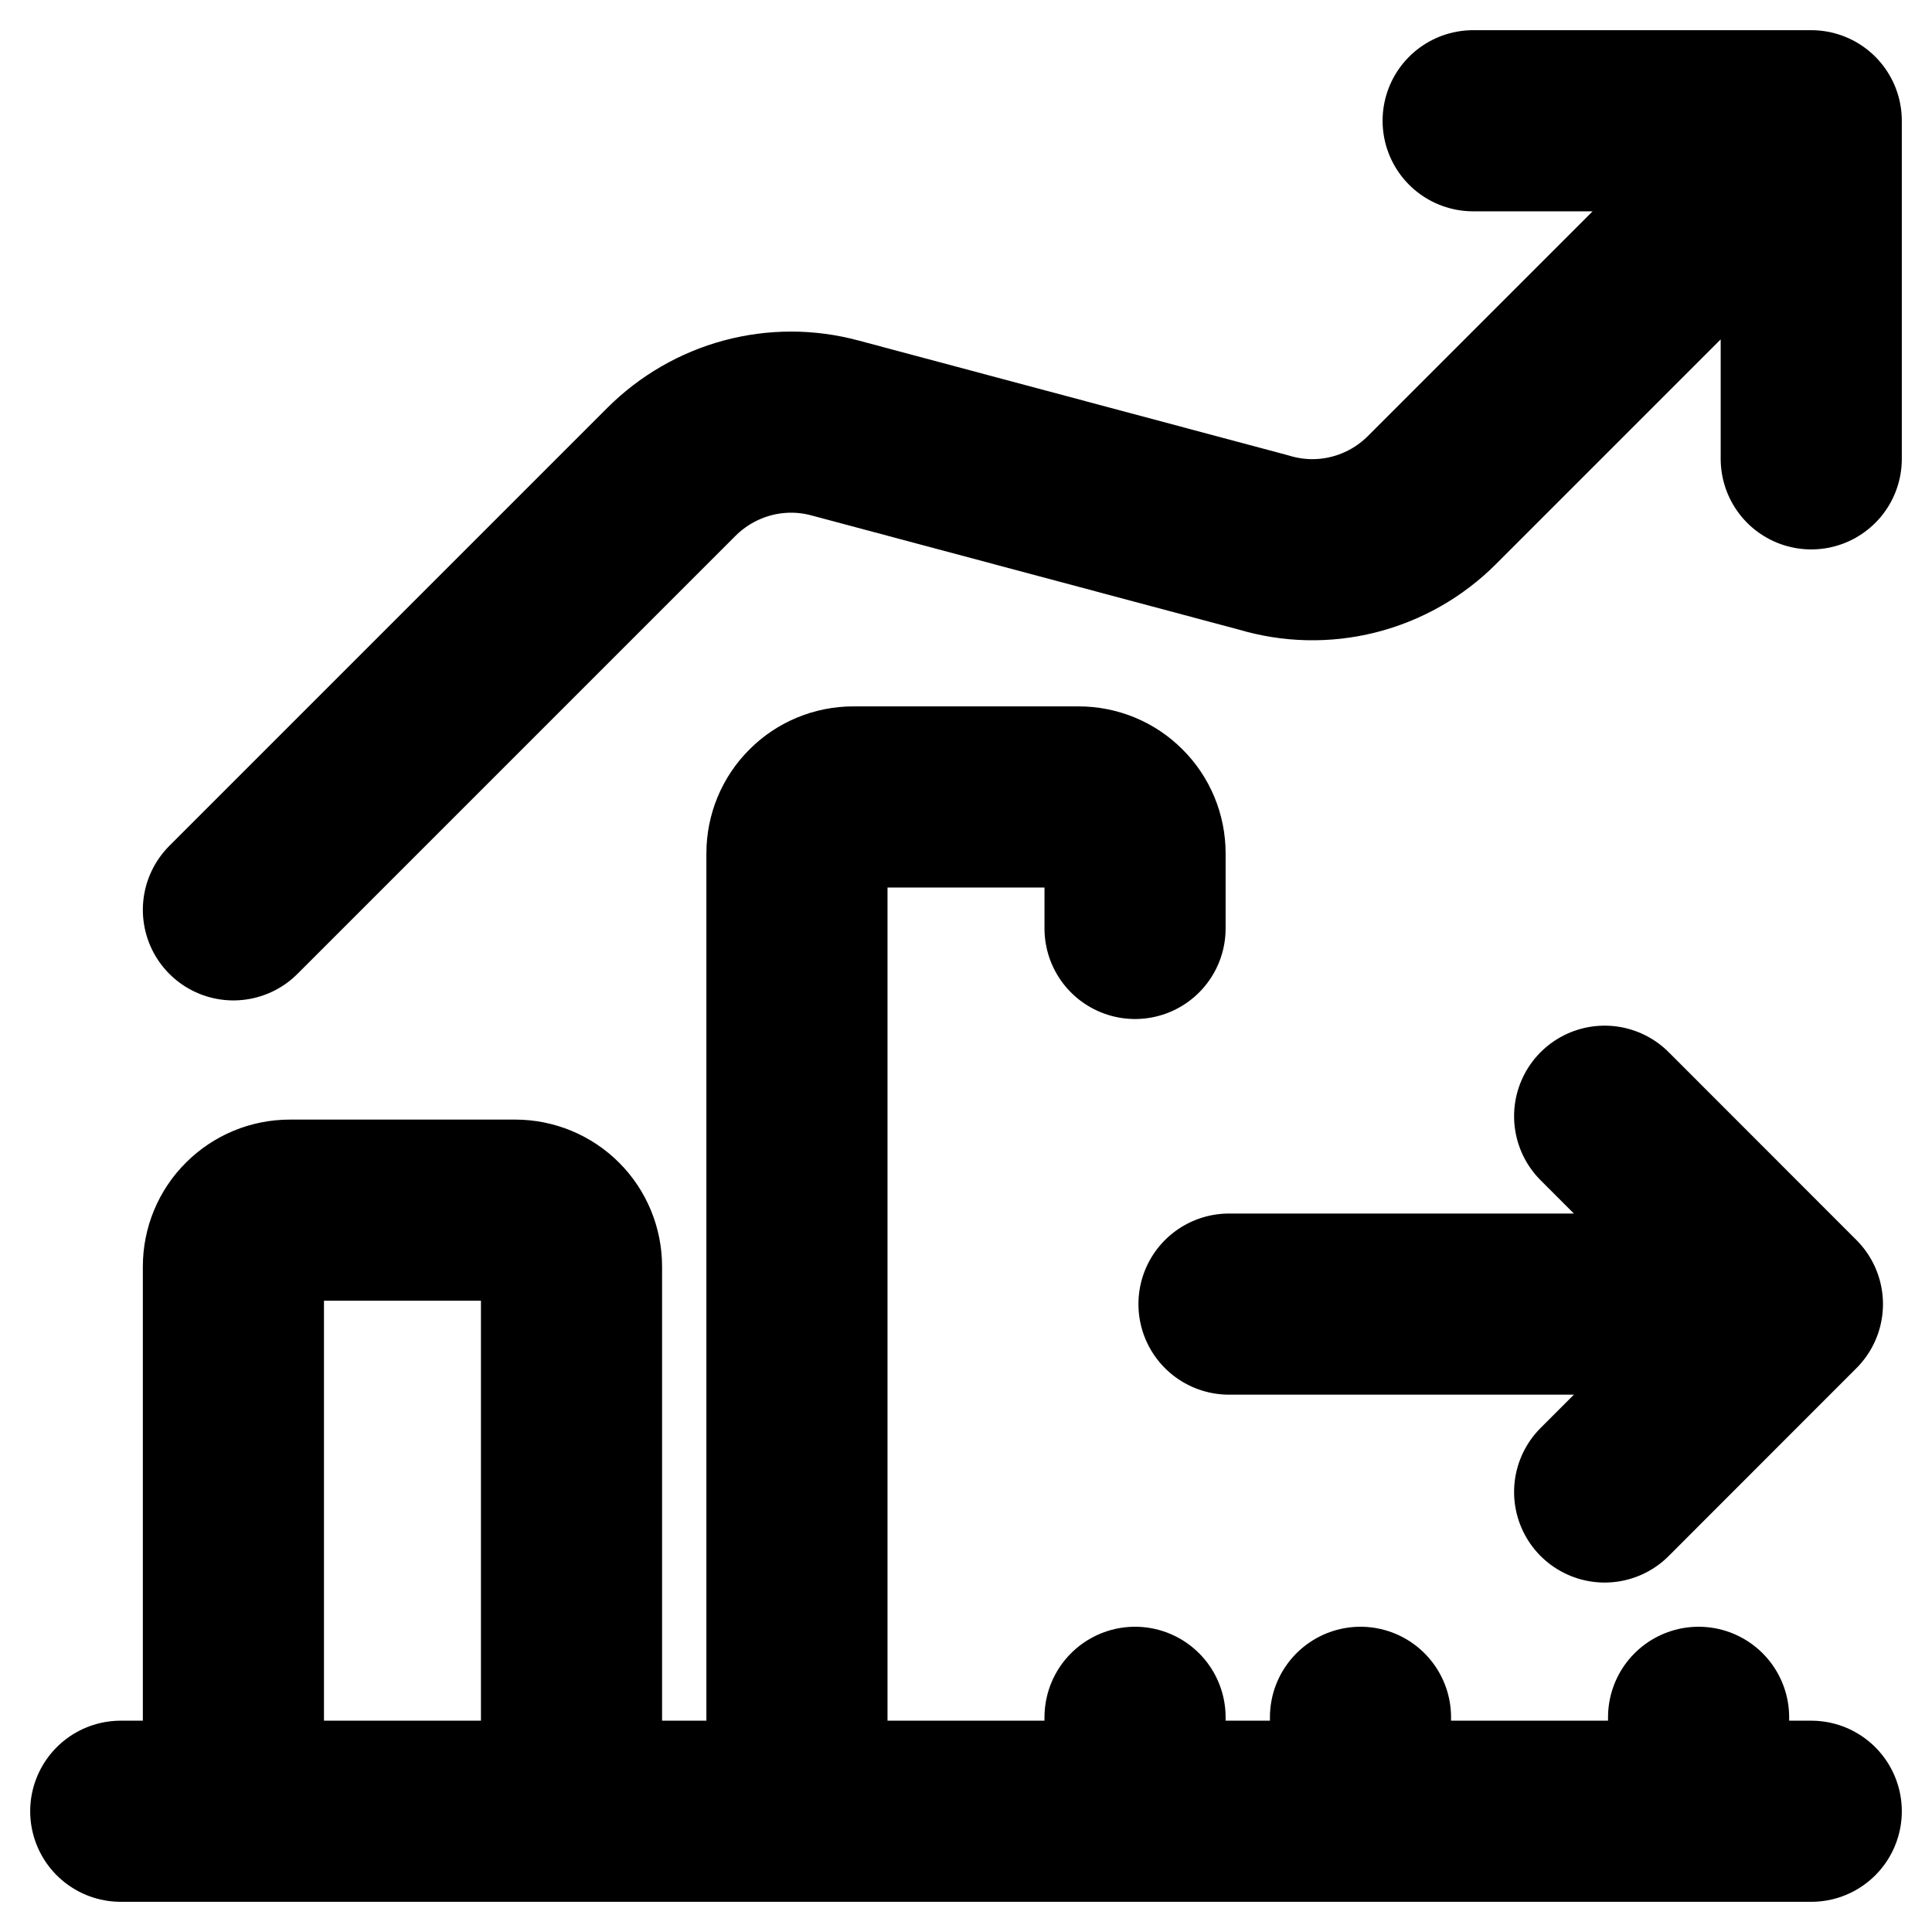 <svg width="16" height="16" viewBox="0 0 16 16" fill="none" xmlns="http://www.w3.org/2000/svg">
<path d="M1 15H1.933M15 15H14.067M15 3.8V1M15 1H12.2M15 1L11.858 4.142C11.679 4.321 11.455 4.448 11.21 4.51C10.965 4.572 10.708 4.566 10.466 4.493L6.914 3.544C6.676 3.48 6.427 3.48 6.189 3.544C5.952 3.608 5.736 3.733 5.562 3.906L1.933 7.535M1.933 15H4.733M1.933 15V10.489C1.933 10.365 1.982 10.246 2.07 10.159C2.158 10.071 2.276 10.022 2.4 10.022H4.267C4.39 10.022 4.509 10.071 4.597 10.159C4.684 10.246 4.733 10.365 4.733 10.489V15M4.733 15H6.6M6.6 15H9.4M6.6 15V7.067C6.6 6.943 6.649 6.824 6.737 6.737C6.824 6.649 6.943 6.6 7.067 6.6H8.933C9.057 6.6 9.176 6.649 9.263 6.737C9.351 6.824 9.4 6.943 9.4 7.067V7.689M9.4 15H11.267M9.4 15V14.222M11.267 15H14.067M11.267 15V14.222M14.067 15V14.222M10.178 10.8H14.844M13.289 12.356L14.844 10.8M14.844 10.8L13.289 9.244" stroke="black" stroke-width="1.5" stroke-linecap="round" stroke-linejoin="round"/>
</svg>
